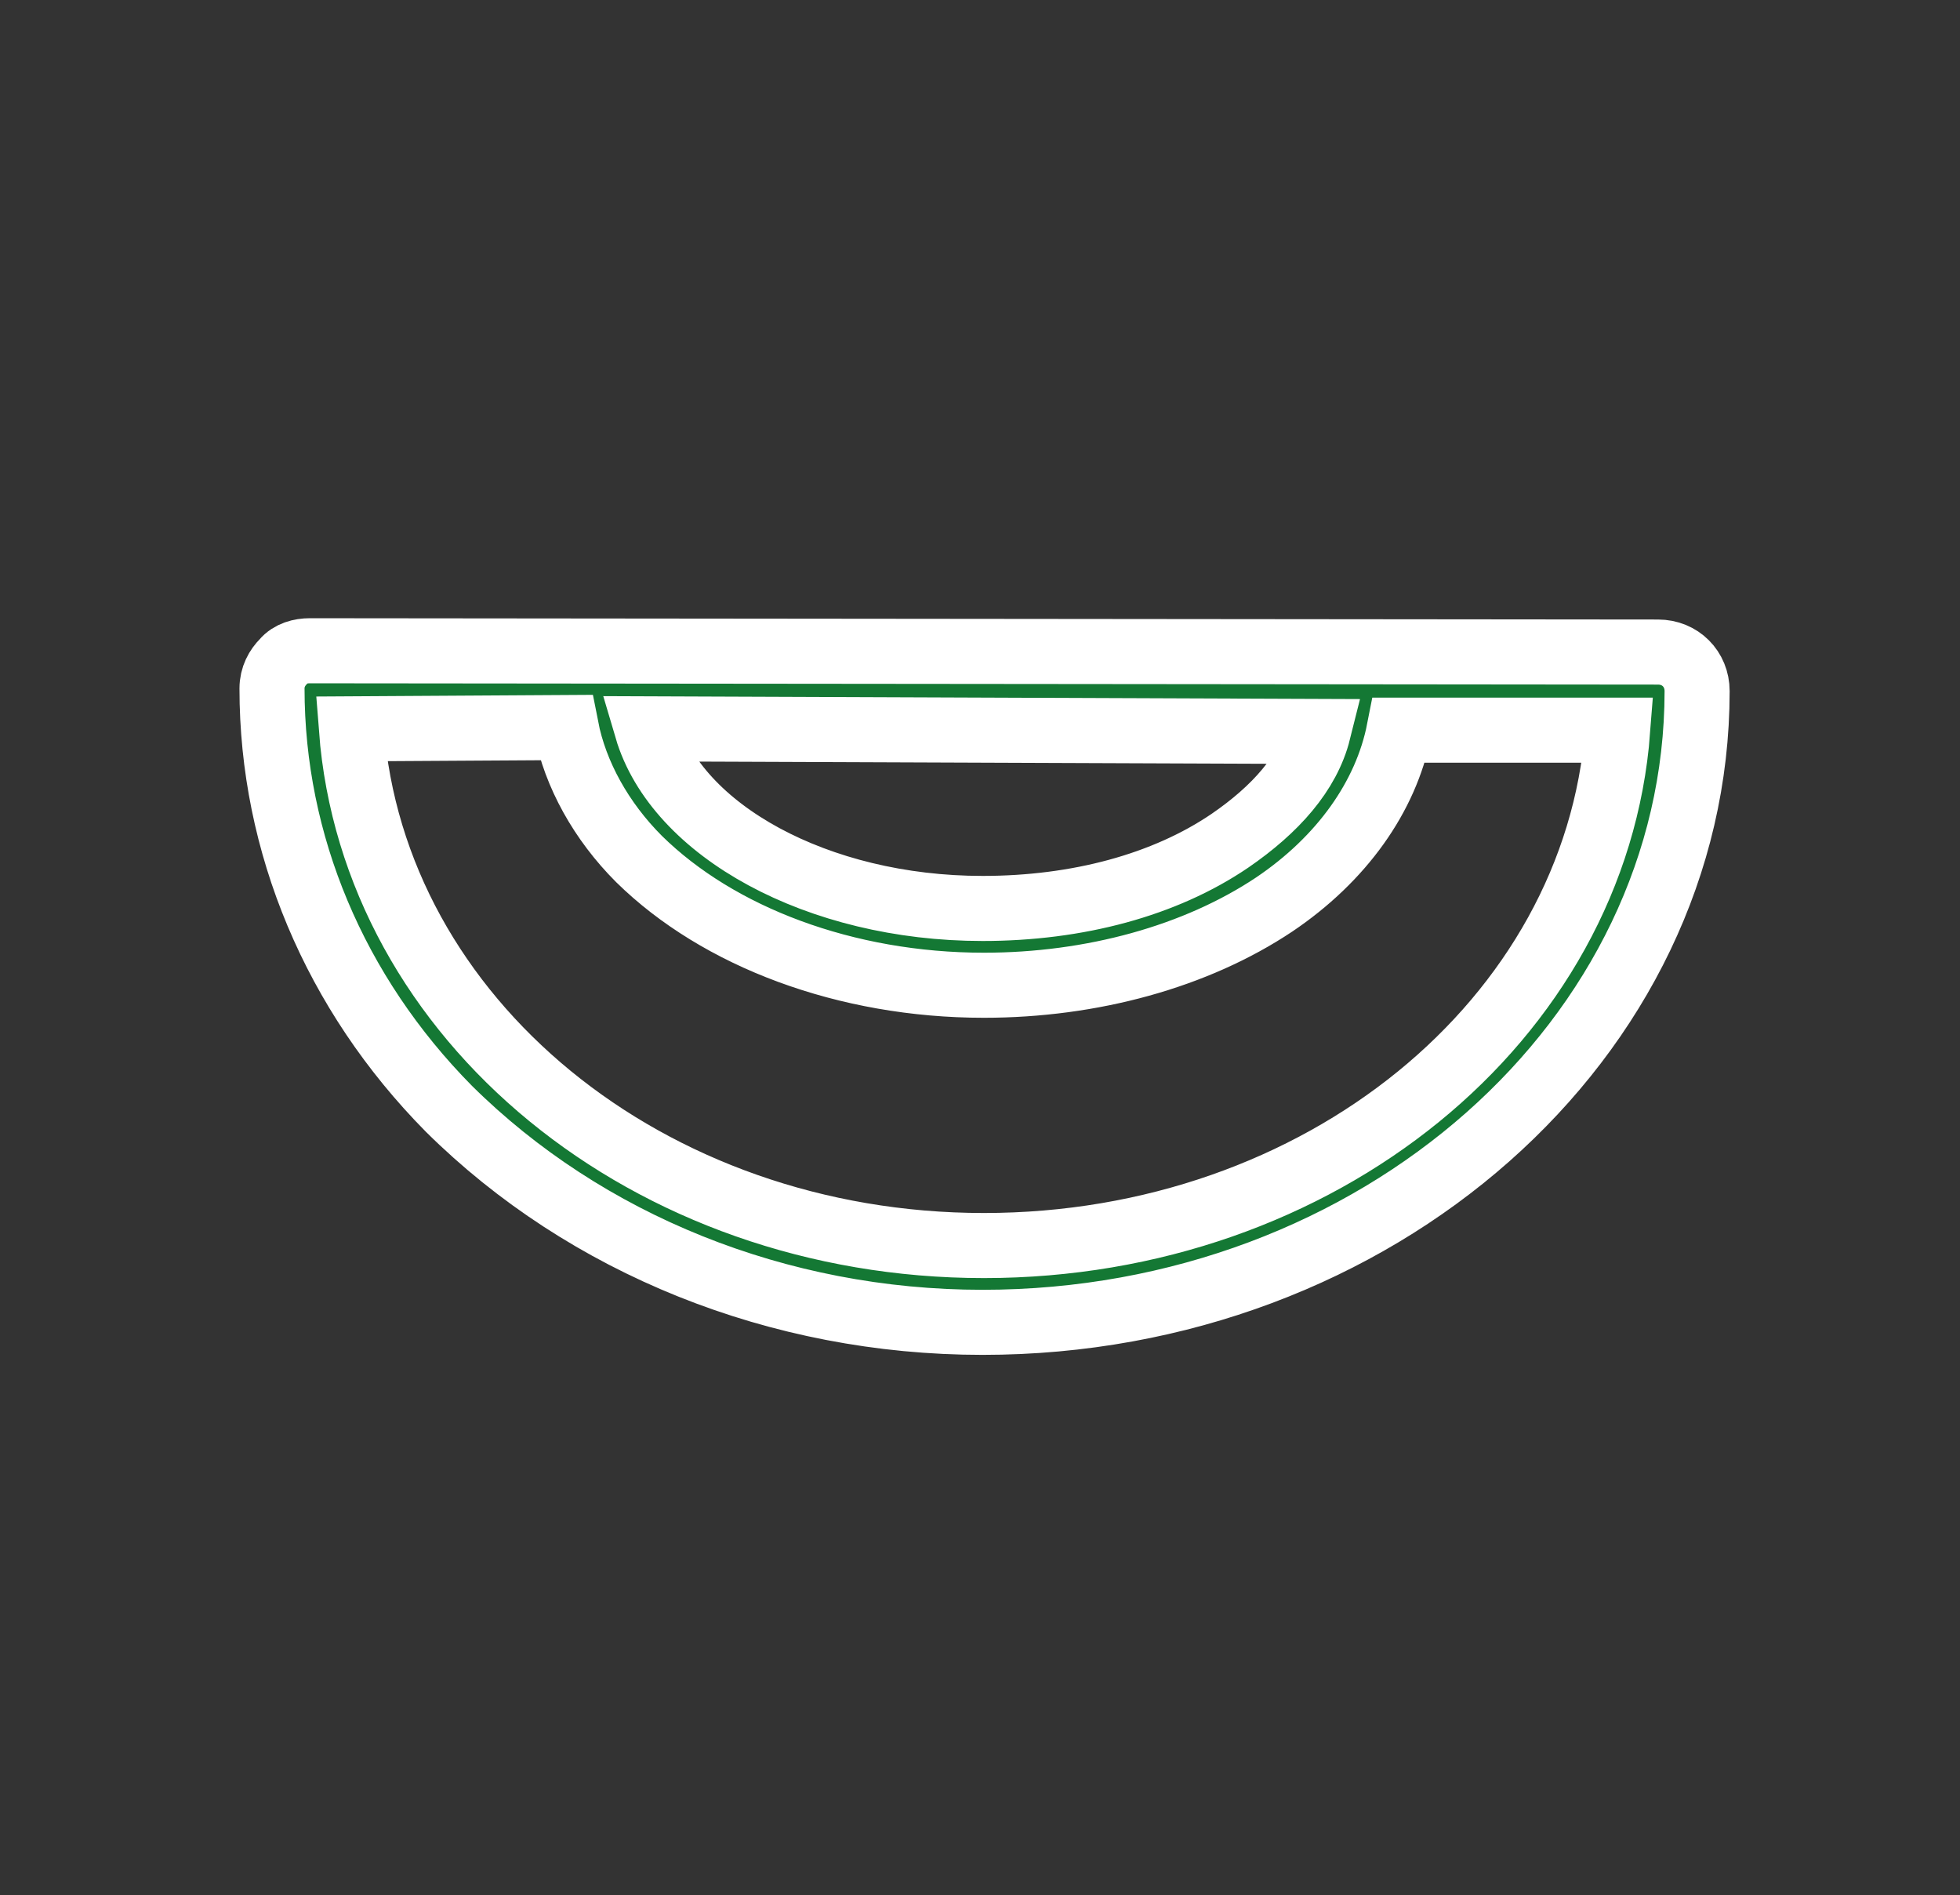 <?xml version="1.0" encoding="utf-8"?>
<!-- Generator: Adobe Illustrator 24.1.2, SVG Export Plug-In . SVG Version: 6.00 Build 0)  -->
<svg version="1.1" id="Camada_1" xmlns="http://www.w3.org/2000/svg" xmlns:xlink="http://www.w3.org/1999/xlink" x="0px" y="0px"
	 viewBox="0 0 150.6 145.6" style="enable-background:new 0 0 150.6 145.6;" xml:space="preserve">
<rect x="0" y="0" width="150.6" height="145.6" fill="#333333" stroke="none"/>
<style type="text/css">
	.st0{fill:#147834;stroke:#FFFFFF;stroke-width:5;stroke-miterlimit:10;}
</style>
<g>
	<path class="st0" d="M75.5,101.6c-15.7,0-30.5-6-41-16.4c-8.8-8.9-13.6-20.4-13.6-32.3c0-0.9,0.4-1.6,0.9-2.1
		c0.5-0.6,1.3-0.8,2-0.8l103.6,0.1c1.7,0,3,1.3,3,3C130.4,79.8,105.8,101.6,75.5,101.6C75.6,101.6,75.5,101.6,75.5,101.6z M27,56
		c1.7,22.3,22.8,39.7,48.6,39.7s47-17.3,48.7-39.6h-16.8c-1,5.1-4.4,9.9-9.6,13.4c-6,4-14,6.2-22.3,6.2l0,0C65,75.7,55.2,72,49.1,66
		c-2.9-2.9-4.9-6.5-5.6-10.1L27,56z M49.7,56c2.3,7.8,13.1,13.8,25.8,13.8c7.3,0,14-1.8,19-5.2c3.5-2.4,6-5.2,6.8-8.4L49.7,56z"/>
</g>
</svg>
